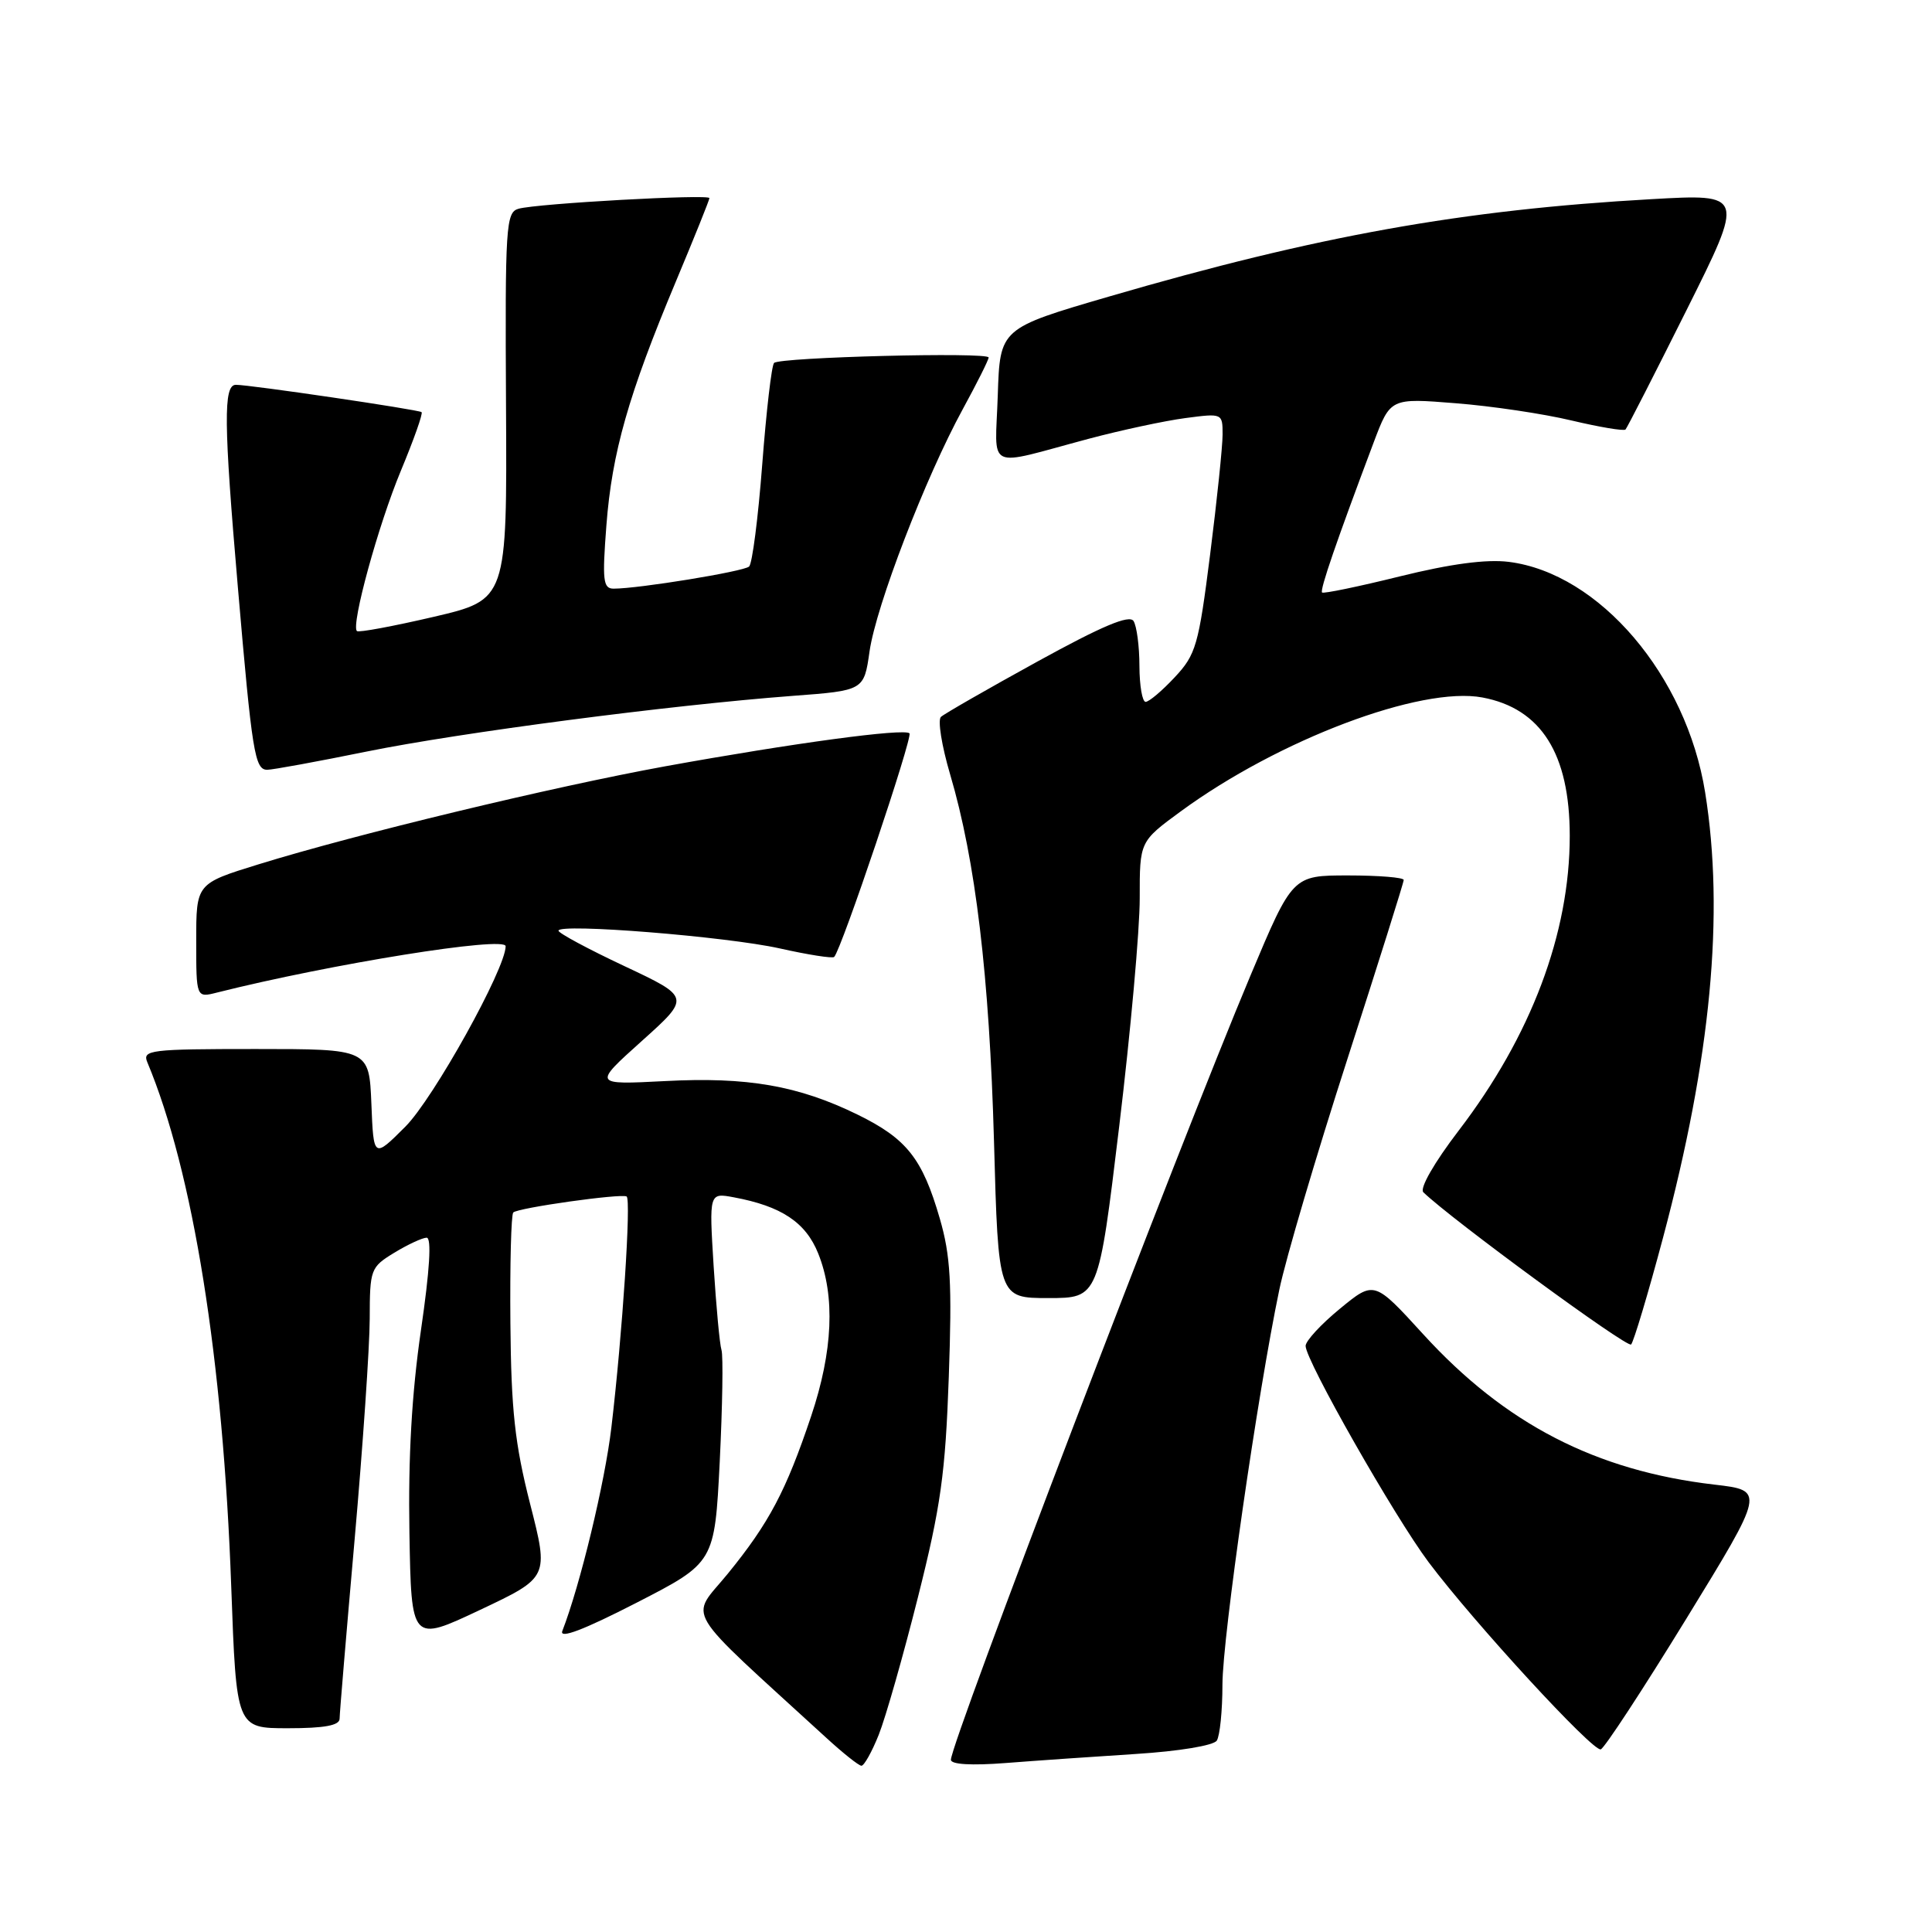<?xml version="1.0" encoding="UTF-8" standalone="no"?>
<!DOCTYPE svg PUBLIC "-//W3C//DTD SVG 1.1//EN" "http://www.w3.org/Graphics/SVG/1.1/DTD/svg11.dtd" >
<svg xmlns="http://www.w3.org/2000/svg" xmlns:xlink="http://www.w3.org/1999/xlink" version="1.1" viewBox="0 0 256 256">
 <g >
 <path fill="currentColor"
d=" M 116.44 229.86 C 117.35 227.58 119.69 219.37 121.64 211.61 C 124.66 199.62 125.27 195.24 125.72 182.45 C 126.16 170.02 125.95 166.36 124.53 161.47 C 122.22 153.50 120.15 150.89 113.65 147.70 C 105.78 143.85 99.02 142.67 88.09 143.25 C 78.58 143.74 78.58 143.74 85.04 137.94 C 91.50 132.14 91.50 132.14 82.75 128.02 C 77.94 125.76 74.00 123.64 74.00 123.32 C 74.00 122.31 96.23 124.09 103.32 125.67 C 107.07 126.51 110.32 127.02 110.53 126.80 C 111.49 125.85 120.98 97.65 120.51 97.17 C 119.81 96.48 105.13 98.46 88.14 101.54 C 73.21 104.26 47.22 110.52 34.25 114.53 C 26.00 117.08 26.00 117.08 26.00 124.65 C 26.00 132.22 26.00 132.22 28.75 131.52 C 43.87 127.72 67.00 124.00 67.00 125.38 C 67.00 128.35 57.43 145.57 53.71 149.29 C 49.50 153.50 49.50 153.50 49.21 146.25 C 48.91 139.00 48.91 139.00 33.85 139.00 C 19.89 139.00 18.84 139.13 19.52 140.75 C 25.59 155.26 29.56 180.08 30.64 210.25 C 31.32 229.00 31.32 229.00 38.16 229.00 C 43.01 229.00 45.00 228.63 45.00 227.73 C 45.00 227.04 45.90 216.35 46.99 203.98 C 48.08 191.62 48.98 178.46 48.99 174.74 C 49.00 168.18 49.10 167.91 52.25 165.99 C 54.04 164.90 55.97 164.01 56.53 164.00 C 57.21 164.00 56.94 168.30 55.78 176.25 C 54.56 184.63 54.08 193.10 54.25 203.06 C 54.50 217.62 54.50 217.62 63.61 213.32 C 72.73 209.01 72.73 209.01 70.24 199.26 C 68.22 191.33 67.73 186.84 67.63 175.33 C 67.56 167.54 67.73 160.94 68.01 160.66 C 68.63 160.04 82.28 158.12 83.03 158.54 C 83.65 158.90 82.48 176.76 81.01 189.16 C 80.15 196.45 76.88 210.01 74.51 216.12 C 74.10 217.20 77.35 215.96 84.29 212.40 C 94.69 207.06 94.69 207.06 95.37 193.66 C 95.73 186.29 95.84 179.64 95.60 178.88 C 95.36 178.12 94.90 173.12 94.56 167.77 C 93.96 158.04 93.96 158.04 97.23 158.65 C 103.54 159.82 106.77 161.97 108.42 166.10 C 110.69 171.76 110.37 179.04 107.48 187.65 C 104.15 197.57 101.91 201.80 96.44 208.52 C 91.39 214.71 90.04 212.46 109.50 230.28 C 111.70 232.30 113.79 233.96 114.14 233.97 C 114.49 233.99 115.53 232.14 116.44 229.86 Z  M 150.50 232.41 C 156.22 232.05 160.81 231.29 161.23 230.64 C 161.64 230.01 161.98 226.67 161.98 223.20 C 162.00 216.88 166.64 184.63 169.52 170.87 C 170.36 166.82 174.42 153.08 178.53 140.35 C 182.64 127.61 186.00 116.93 186.00 116.60 C 186.00 116.27 182.69 116.00 178.64 116.00 C 171.27 116.00 171.27 116.00 165.70 129.25 C 156.20 151.85 126.00 230.90 126.00 233.18 C 126.00 233.80 128.73 233.96 133.25 233.61 C 137.24 233.30 145.00 232.76 150.50 232.41 Z  M 223.44 214.50 C 233.87 197.50 233.87 197.50 227.18 196.72 C 211.46 194.89 199.44 188.69 188.58 176.79 C 182.09 169.68 182.09 169.68 177.55 173.41 C 175.05 175.46 173.00 177.68 173.00 178.34 C 173.00 180.27 184.78 200.97 189.30 207.00 C 195.33 215.03 211.07 232.14 212.11 231.80 C 212.61 231.63 217.70 223.85 223.44 214.50 Z  M 220.36 164.00 C 226.71 140.19 228.52 121.09 225.94 105.00 C 223.46 89.51 211.92 75.96 199.92 74.45 C 196.95 74.08 192.22 74.71 185.50 76.37 C 180.01 77.73 175.36 78.69 175.18 78.51 C 174.86 78.19 177.11 71.66 182.02 58.62 C 184.24 52.74 184.24 52.74 192.87 53.43 C 197.62 53.80 204.54 54.83 208.25 55.72 C 211.97 56.60 215.18 57.14 215.39 56.91 C 215.60 56.69 219.24 49.57 223.47 41.10 C 231.17 25.69 231.17 25.69 218.83 26.39 C 193.78 27.80 174.53 31.25 147.00 39.28 C 132.50 43.51 132.50 43.51 132.21 52.38 C 131.88 62.57 130.36 61.85 144.30 58.13 C 148.59 56.99 154.33 55.76 157.05 55.40 C 161.97 54.75 162.00 54.76 162.00 57.57 C 162.00 59.12 161.26 66.27 160.35 73.45 C 158.82 85.53 158.47 86.74 155.65 89.75 C 153.98 91.54 152.25 93.00 151.80 93.00 C 151.36 93.00 150.99 90.86 150.98 88.25 C 150.98 85.64 150.62 82.95 150.20 82.29 C 149.65 81.42 146.04 82.94 137.46 87.66 C 130.88 91.28 125.13 94.58 124.68 94.99 C 124.23 95.40 124.78 98.83 125.90 102.62 C 129.26 113.98 131.10 129.33 131.71 151.25 C 132.28 172.00 132.28 172.00 138.92 172.00 C 145.56 172.00 145.56 172.00 148.30 149.25 C 149.81 136.74 151.03 123.12 151.02 119.00 C 151.01 111.50 151.01 111.50 156.47 107.50 C 169.44 98.00 188.28 90.89 196.43 92.42 C 204.21 93.88 208.00 99.89 208.00 110.76 C 208.00 123.68 202.88 137.27 193.29 149.80 C 190.04 154.05 188.08 157.47 188.60 157.98 C 192.32 161.58 215.63 178.67 216.13 178.15 C 216.47 177.79 218.38 171.43 220.36 164.00 Z  M 48.61 99.58 C 61.03 97.06 88.73 93.44 104.99 92.21 C 114.48 91.50 114.48 91.50 115.22 86.31 C 116.09 80.27 122.63 63.26 127.57 54.22 C 129.46 50.76 131.00 47.68 131.00 47.37 C 131.00 46.62 103.33 47.33 102.57 48.09 C 102.24 48.42 101.54 54.47 101.00 61.54 C 100.46 68.60 99.68 74.69 99.26 75.07 C 98.53 75.73 84.62 78.00 81.31 78.00 C 79.91 78.00 79.79 76.92 80.35 69.62 C 81.09 59.96 83.27 52.31 89.54 37.34 C 91.99 31.49 94.00 26.50 94.00 26.25 C 94.00 25.70 71.18 26.96 68.71 27.66 C 67.03 28.13 66.92 29.93 67.05 53.81 C 67.19 79.46 67.19 79.46 57.44 81.74 C 52.07 82.99 47.51 83.84 47.29 83.62 C 46.49 82.82 50.12 69.57 53.12 62.37 C 54.83 58.26 56.07 54.77 55.86 54.61 C 55.42 54.27 33.03 50.97 31.25 50.99 C 29.59 51.00 29.64 56.02 31.52 77.83 C 33.40 99.75 33.76 102.00 35.41 102.00 C 36.13 102.00 42.07 100.91 48.61 99.58 Z "/>
</g>
</svg>